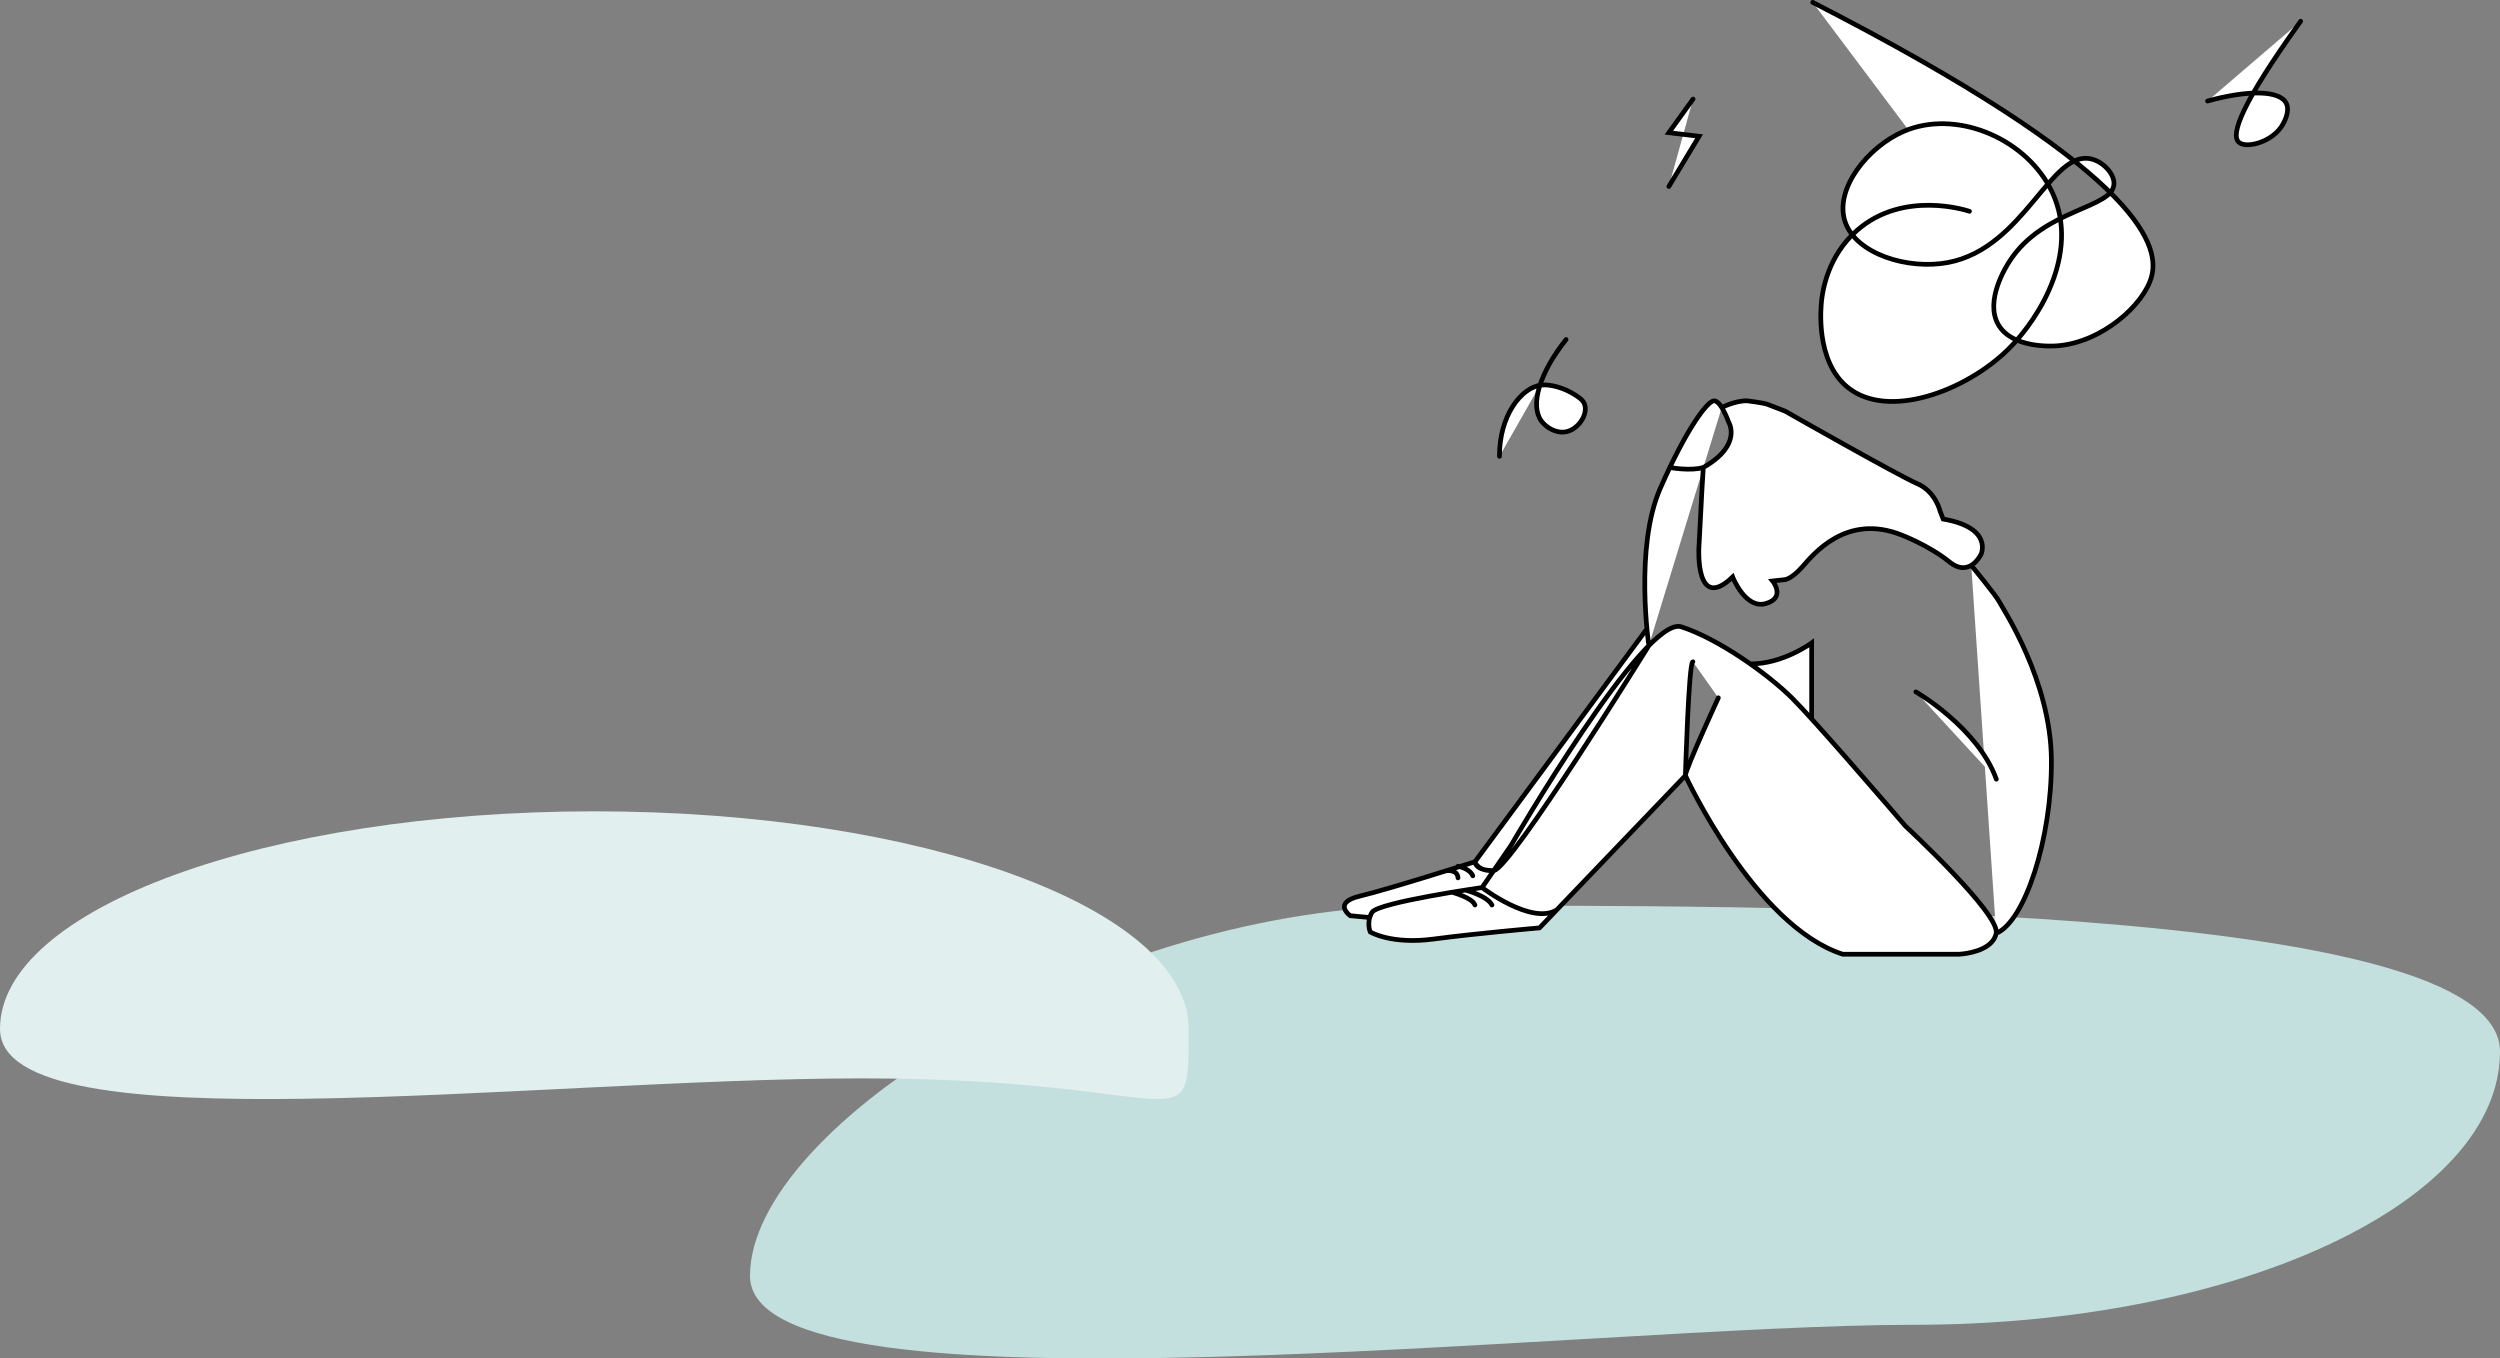 <svg width="1060" height="576" viewBox="0 0 1060 576" fill="none" xmlns="http://www.w3.org/2000/svg">
<rect x="0" y="0" width="1060" height="576" fill="#808080" stroke="none"/>
<path d="M1060 445.866C1060 509.847 948.733 561.714 811.477 561.714C674.221 561.714 318 604.957 318 540.976C318 476.994 467.118 384.008 604.374 384.008C741.63 384.008 1060 381.884 1060 445.866Z" fill="#C3E0DF"/>
<path d="M504 436.265C504 385.309 391.176 344 252 344C112.824 344 0 385.309 0 436.265C0 487.222 226.224 457.235 365.4 457.235C504.576 457.235 504 487.222 504 436.265Z" fill="#E1EFEF"/>
<path d="M698.304 266.61L625.364 365.39C625.364 365.39 626.397 369.509 633.327 369.129C640.257 368.749 699.118 273.725 699.118 273.725" fill="white"/>
<path d="M580.764 389.027L572.52 388.267C572.52 388.267 564.685 382.759 576.644 379.929C588.603 377.099 625.364 365.39 625.364 365.39C625.364 365.39 625.364 369.195 633.327 369.129L628.389 376.318C628.389 376.318 649.39 392.402 660.051 385.804" fill="white"/>
<path d="M768.141 304.837V272.598C768.141 272.598 755.826 281.658 742.095 281.477" fill="white"/>
<path d="M730.028 172.765C730.028 172.765 735.842 169.823 740.731 169.939C740.731 169.939 747.71 170.786 749.355 171.422L756.863 174.314C756.863 174.314 805.055 201.724 812.894 205.062C820.733 208.4 822.65 216.874 822.65 216.874L823.902 220.072C845.085 223.741 839.998 234.917 839.998 234.917C839.998 234.917 835.245 245.259 826.572 238.251C817.898 231.244 806.22 226.827 806.22 226.827C782.786 217.49 768.855 235.082 764.186 240.338C759.516 245.593 756.847 245.759 756.847 245.759L751.574 246.337C751.574 246.337 757.351 253.423 748.686 255.918C740.02 258.414 734.64 244.631 734.64 244.631C718.755 259.856 720.329 232.294 720.329 232.294L721.615 207.847L722.197 198.203C739.09 188.622 732.917 178.876 732.917 178.876C732.917 178.876 731.669 175.384 730.024 172.769C729.677 172.22 729.313 171.707 728.941 171.273C728.226 170.443 727.474 169.906 726.743 169.947C723.817 170.108 714.912 182.057 703.924 207.124C692.936 232.19 699.114 273.734 699.114 273.734" fill="white"/>
<path d="M728.578 295.866C728.578 295.866 714.594 326.164 714.61 328.853C714.61 328.853 743.971 392.534 781.302 404.586H830.692C830.692 404.586 840.481 404.186 844.68 399.207C845.502 398.236 846.109 397.088 846.386 395.736C848.097 387.461 807.918 350.272 807.918 350.272C807.918 350.272 795.765 336.096 783.368 321.962C774.05 311.339 764.595 300.742 760.062 296.209C749.496 285.645 728.367 270.734 712.829 265.759C697.292 260.785 640.737 358.349 640.737 358.349L628.393 376.322C628.393 376.322 584.256 382.627 581.731 386.829C579.206 391.031 580.987 395.162 580.987 395.162C580.987 395.162 589.855 400.554 607.831 398.158C625.807 395.761 652.758 393.423 652.758 393.423L714.61 328.853C714.61 328.853 716.02 280.571 717.784 280.571" fill="white"/>
<path d="M835.799 239.705C835.799 239.705 846.386 252.484 847.812 255.339C849.238 258.194 869.503 288.442 869.788 322.115C870.073 355.788 858.37 390.89 846.382 395.741" fill="white"/>
<path d="M618.191 367.291C618.191 367.291 623.162 368.183 624.46 371.348L618.191 367.291Z" fill="white"/>
<path d="M613.083 369.187C613.083 369.187 617.972 368.468 618.191 372.212L613.083 369.187Z" fill="white"/>
<path d="M621.323 377.393C621.323 377.393 630.642 379.839 632.588 383.726L621.323 377.393Z" fill="white"/>
<path d="M615.637 378.313C615.637 378.313 624.257 380.557 625.364 383.726L615.637 378.313Z" fill="white"/>
<path d="M812.319 293.354C812.319 293.354 838.564 308.439 846.44 330.37L812.319 293.354Z" fill="white"/>
<path d="M707.995 198.224C707.995 198.224 716.974 199.848 722.197 198.199L707.995 198.224Z" fill="white"/>
<path d="M635.778 193.472C635.666 176.442 644.923 164.171 653.613 163.262C657.452 162.861 663.113 164.476 667.485 167.224C669.671 168.6 671.332 169.678 671.944 171.682C673.229 175.913 669.146 182.048 664.018 183.073C659.882 183.899 655.625 181.288 653.617 178.615C648.543 171.86 652.832 158.064 664.018 143.946" fill="white"/>
<path d="M717.855 42L707.586 56.258L720.413 57.779C716.136 64.877 711.859 71.975 707.586 79.069" fill="white"/>
<path d="M835.059 89.603C833.712 89.144 807.067 80.538 787.451 97.614C774.851 108.58 772.83 123.454 772.368 127.304C772.066 129.82 769.603 152.805 783.207 164.063C800.422 178.309 833.638 165.737 851.551 148.041C865.176 134.584 883.048 105.229 868.99 79.233C857.568 58.108 828.935 46.37 807.24 55.67C792.132 62.144 777.756 79.951 782.26 93.842C786.748 107.687 808.992 114.566 826.096 111.278C858.473 105.051 869.614 62.925 886.899 67.449C891.825 68.738 896.371 73.585 896.325 77.816C896.209 88.57 866.527 88.227 852.018 110.807C850.807 112.691 841.349 127.412 847.303 137.671C853.204 147.826 870.254 146.777 872.283 146.624C891.11 145.223 909.28 129.18 912.35 116.934C915.826 103.068 905.652 71.25 768.586 1" fill="white"/>
<path d="M936 42.838C953.137 38.083 966.588 38.231 969.373 43.776C971.017 47.052 968.716 51.771 967.021 54.113C962.323 60.612 952.025 63.054 949.161 60.224C945.831 56.927 950.223 44.169 975.484 9" fill="white"/>
<path d="M698.304 266.61L625.364 365.39M625.364 365.39C625.364 365.39 626.397 369.509 633.327 369.129M625.364 365.39C625.364 365.39 588.603 377.099 576.644 379.929C564.685 382.759 572.52 388.267 572.52 388.267L580.764 389.027M625.364 365.39C625.364 365.39 625.364 369.195 633.327 369.129M633.327 369.129C640.257 368.749 699.118 273.725 699.118 273.725M633.327 369.129L628.389 376.318C628.389 376.318 649.39 392.402 660.051 385.804M768.141 304.837V272.598C768.141 272.598 755.826 281.658 742.095 281.477M730.028 172.765C730.028 172.765 735.842 169.823 740.731 169.939C740.731 169.939 747.71 170.786 749.355 171.422L756.863 174.314C756.863 174.314 805.055 201.724 812.894 205.062C820.733 208.4 822.65 216.874 822.65 216.874L823.902 220.072C845.085 223.741 839.998 234.917 839.998 234.917C839.998 234.917 835.245 245.259 826.572 238.251C817.898 231.244 806.22 226.827 806.22 226.827C782.786 217.49 768.855 235.082 764.186 240.338C759.516 245.593 756.847 245.759 756.847 245.759L751.574 246.337C751.574 246.337 757.351 253.423 748.686 255.918C740.02 258.414 734.64 244.631 734.64 244.631C718.755 259.856 720.329 232.294 720.329 232.294L721.615 207.847L722.197 198.203C739.09 188.622 732.917 178.876 732.917 178.876C732.917 178.876 731.669 175.384 730.024 172.769C729.677 172.22 729.313 171.707 728.941 171.273C728.226 170.443 727.474 169.906 726.743 169.947C723.817 170.108 714.912 182.057 703.924 207.124C692.936 232.19 699.114 273.734 699.114 273.734M728.578 295.866C728.578 295.866 714.594 326.164 714.61 328.853M714.61 328.853C714.61 328.853 743.971 392.534 781.302 404.586H830.692C830.692 404.586 840.481 404.186 844.68 399.207C845.502 398.236 846.109 397.088 846.386 395.736C848.097 387.461 807.918 350.272 807.918 350.272C807.918 350.272 795.765 336.096 783.368 321.962C774.05 311.339 764.595 300.742 760.062 296.209C749.496 285.645 728.367 270.734 712.829 265.759C697.292 260.785 640.737 358.349 640.737 358.349L628.393 376.322C628.393 376.322 584.256 382.627 581.731 386.829C579.206 391.031 580.987 395.162 580.987 395.162C580.987 395.162 589.855 400.554 607.831 398.158C625.807 395.761 652.758 393.423 652.758 393.423L714.61 328.853ZM714.61 328.853C714.61 328.853 716.02 280.571 717.784 280.571M835.799 239.705C835.799 239.705 846.386 252.484 847.812 255.339C849.238 258.194 869.503 288.442 869.788 322.115C870.073 355.788 858.37 390.89 846.382 395.741M618.191 367.291C618.191 367.291 623.162 368.183 624.46 371.348M613.083 369.187C613.083 369.187 617.972 368.468 618.191 372.212M621.323 377.393C621.323 377.393 630.642 379.839 632.588 383.726M615.637 378.313C615.637 378.313 624.257 380.557 625.364 383.726M812.319 293.354C812.319 293.354 838.564 308.439 846.44 330.37M707.995 198.224C707.995 198.224 716.974 199.848 722.197 198.199M635.778 193.472C635.666 176.442 644.923 164.171 653.613 163.262C657.452 162.861 663.113 164.476 667.485 167.224C669.671 168.6 671.332 169.678 671.944 171.682C673.229 175.913 669.146 182.048 664.018 183.073C659.882 183.899 655.625 181.288 653.617 178.615C648.543 171.86 652.832 158.064 664.018 143.946M717.855 42L707.586 56.258L720.413 57.779C716.136 64.877 711.859 71.975 707.586 79.069M835.059 89.603C833.712 89.144 807.067 80.538 787.451 97.614C774.851 108.58 772.83 123.454 772.368 127.304C772.066 129.82 769.603 152.805 783.207 164.063C800.422 178.309 833.638 165.737 851.551 148.041C865.176 134.584 883.048 105.229 868.99 79.233C857.568 58.108 828.935 46.37 807.24 55.67C792.132 62.144 777.756 79.951 782.26 93.842C786.748 107.687 808.992 114.566 826.096 111.278C858.473 105.051 869.614 62.925 886.899 67.449C891.825 68.738 896.371 73.585 896.325 77.816C896.209 88.57 866.527 88.227 852.018 110.807C850.807 112.691 841.349 127.412 847.303 137.671C853.204 147.826 870.254 146.777 872.283 146.624C891.11 145.223 909.28 129.18 912.35 116.934C915.826 103.068 905.652 71.25 768.586 1M936 42.838C953.137 38.083 966.588 38.231 969.373 43.776C971.017 47.052 968.716 51.771 967.021 54.113C962.323 60.612 952.025 63.054 949.161 60.224C945.831 56.927 950.223 44.169 975.484 9" stroke="black" stroke-width="2" stroke-miterlimit="10" stroke-linecap="round"/>
</svg>
